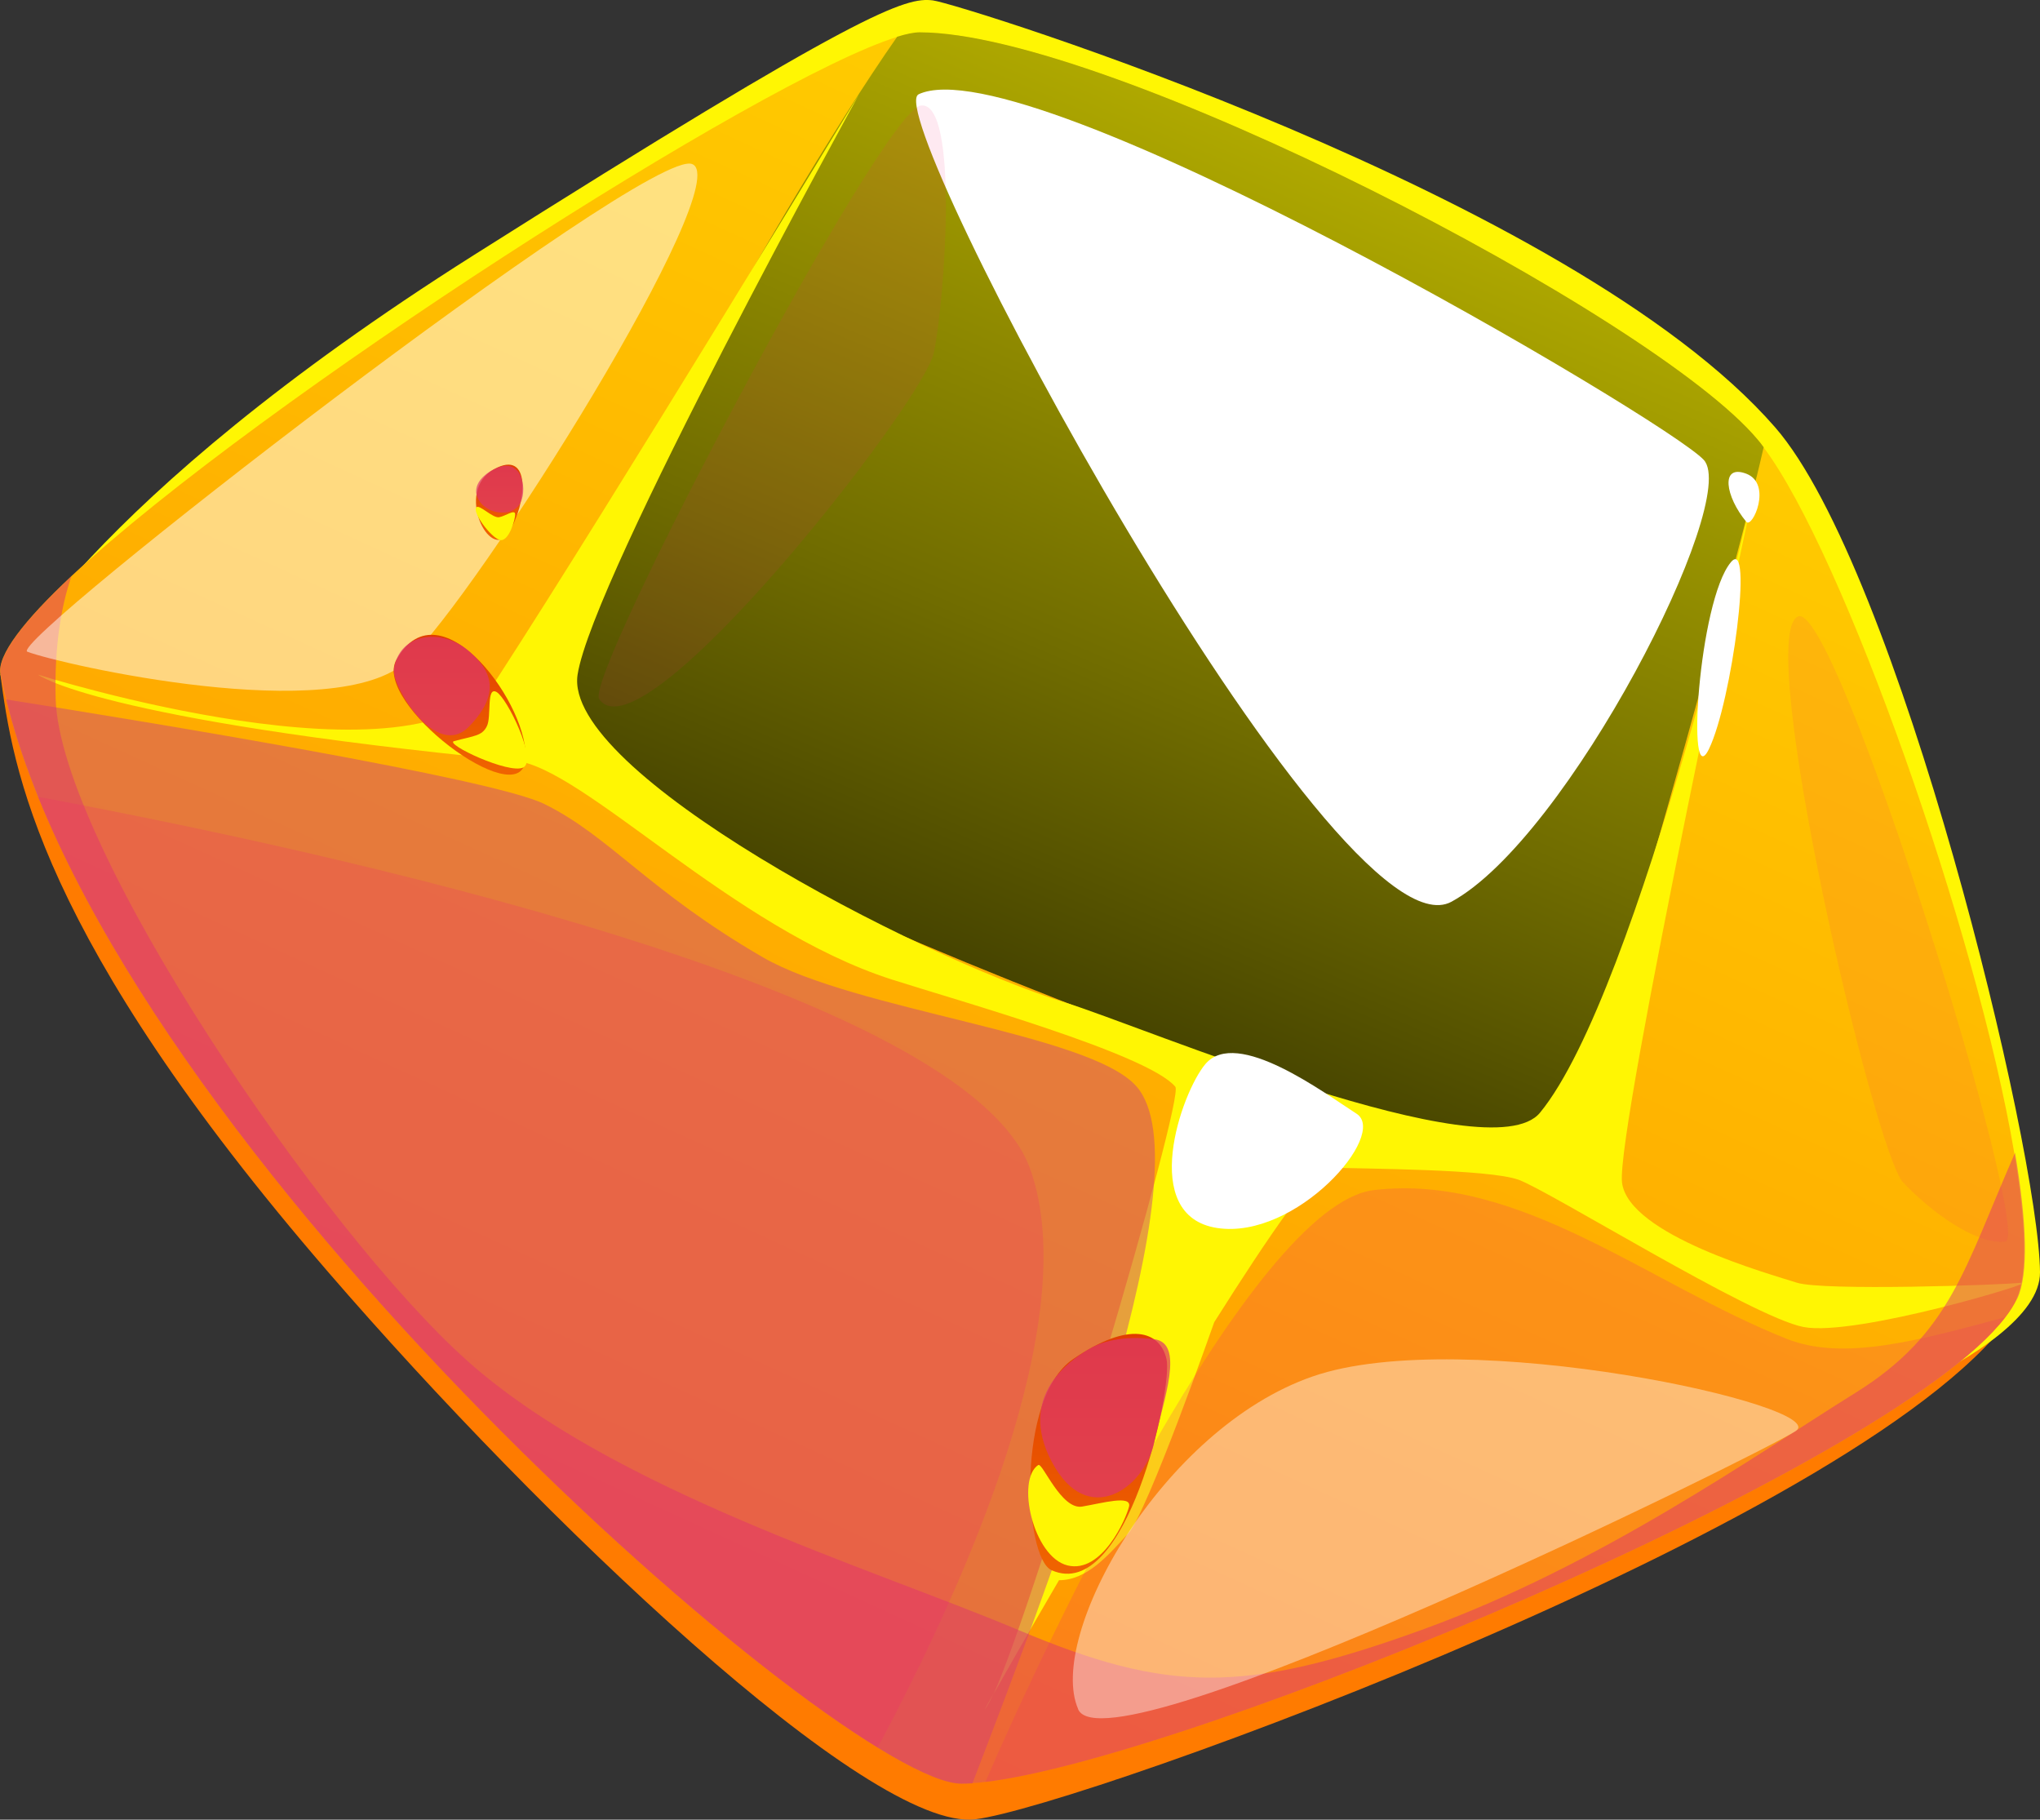 <?xml version="1.0" encoding="UTF-8"?>
<svg xmlns="http://www.w3.org/2000/svg" xmlns:xlink="http://www.w3.org/1999/xlink" viewBox="0 0 102.25 91.19">
  <rect x="0" y="0" width="102.25" height="91.19" fill="#333333" stroke="none"/>
  <defs>
    <style>
      .cls-1 {
        fill: #ff7b00;
      }

      .cls-2, .cls-3, .cls-4, .cls-5 {
        fill: #fff;
      }

      .cls-3, .cls-6, .cls-7 {
        opacity: .5;
      }

      .cls-3, .cls-4, .cls-5 {
        mix-blend-mode: soft-light;
      }

      .cls-8 {
        opacity: .1;
      }

      .cls-8, .cls-6, .cls-7, .cls-9, .cls-10 {
        mix-blend-mode: multiply;
      }

      .cls-8, .cls-10 {
        fill: #f42774;
      }

      .cls-11 {
        fill: url(#linear-gradient-2);
        mix-blend-mode: screen;
      }

      .cls-12 {
        mix-blend-mode: overlay;
      }

      .cls-12, .cls-13 {
        fill: #fff603;
      }

      .cls-14 {
        fill: url(#_Áĺçűě_ííűé_ăđŕäčĺíň_533);
      }

      .cls-15 {
        isolation: isolate;
      }

      .cls-6, .cls-9 {
        fill: #de376d;
      }

      .cls-7 {
        fill: #cf4a76;
      }

      .cls-16 {
        fill: url(#_Áĺçűě_ííűé_ăđŕäčĺíň_533-2);
      }

      .cls-5 {
        opacity: .4;
      }

      .cls-9 {
        opacity: .7;
      }

      .cls-10 {
        opacity: .2;
      }

      .cls-17 {
        fill: url(#_Áĺçűě_ííűé_ăđŕäčĺíň_533-3);
      }

      .cls-18 {
        fill: url(#linear-gradient);
      }
    </style>
    <linearGradient id="linear-gradient" x1="69.9" y1="6.92" x2="35.42" y2="82.23" gradientUnits="userSpaceOnUse">
      <stop offset="0" stop-color="#ffcf00"/>
      <stop offset="1" stop-color="#ff9600"/>
    </linearGradient>
    <linearGradient id="linear-gradient-2" x1="84.68" y1="-29.04" x2="40.4" y2="75.42" gradientUnits="userSpaceOnUse">
      <stop offset="0" stop-color="#fff601"/>
      <stop offset=".1" stop-color="#ece400"/>
      <stop offset=".31" stop-color="#bdb600"/>
      <stop offset=".61" stop-color="#706c00"/>
      <stop offset=".97" stop-color="#070700"/>
      <stop offset="1" stop-color="#000"/>
    </linearGradient>
    <linearGradient id="_Áĺçűě_ííűé_ăđŕäčĺíň_533" data-name="Áĺçűě˙ííűé ăđŕäčĺíň 533" x1="55.07" y1="78.87" x2="55.07" y2="66.84" gradientUnits="userSpaceOnUse">
      <stop offset=".04" stop-color="#ef6300"/>
      <stop offset="1" stop-color="#e13e00"/>
    </linearGradient>
    <linearGradient id="_Áĺçűě_ííűé_ăđŕäčĺíň_533-2" data-name="Áĺçűě˙ííűé ăđŕäčĺíň 533" x1="23.05" y1="38.82" x2="23.05" y2="31.81" xlink:href="#_Áĺçűě_ííűé_ăđŕäčĺíň_533"/>
    <linearGradient id="_Áĺçűě_ííűé_ăđŕäčĺíň_533-3" data-name="Áĺçűě˙ííűé ăđŕäčĺíň 533" x1="25.02" y1="27.06" x2="25.02" y2="23.29" xlink:href="#_Áĺçűě_ííűé_ăđŕäčĺíň_533"/>
  </defs>
  <g class="cls-15">
    <g id="Vrstva_2" data-name="Vrstva 2">
      <g id="Layer_1" data-name="Layer 1">
        <g>
          <path class="cls-1" d="m.02,33.8c.61,4.65,1.89,13.12,16.44,29.96,10.68,12.37,27.11,28.05,32.43,27.41,5.31-.64,45.53-15.21,52.19-25.62C106.36,57.3.02,33.8.02,33.8Z"/>
          <path class="cls-13" d="m.02,33.8s4.2-8.67,23.72-21.01S45.4-.15,46.76.02s32.06,9.74,42.21,21.39c6.17,7.08,13.23,36.17,13.28,42.35.03,4.29-13.34,8.56-13.34,8.56L.02,33.8Z"/>
          <path class="cls-18" d="m101.09,65.1c-.14.29-.33.6-.58.92-5.84,7.61-40.84,22.06-51.11,23.28-.23.03-.44.05-.65.06-.19.01-.37.02-.54.02-.84,0-2.3-.64-4.21-1.8-10.52-6.45-34.54-29-42.09-47.65-.67-1.66-1.22-3.3-1.61-4.89-.11-.42-.2-.83-.28-1.25-.18-.94,1.18-2.69,3.55-4.91C12.98,20.09,38.25,3.91,44.97,1.85c.46-.14.85-.22,1.12-.22,9.41,0,36.82,14.2,42.01,20.41.1.11.19.24.29.37,4.02,5.34,10.71,24.36,12.57,35.37.58,3.43.69,6.09.11,7.31Z"/>
          <path class="cls-11" d="m88.4,22.41c-1.93,8.48-9.67,35.29-10.35,36.04-.81.91-49-15.84-50.73-22.13-.89-3.24,11.36-25.49,17.65-34.48.46-.14.85-.22,1.12-.22,9.41,0,36.82,14.2,42.01,20.41.1.11.19.24.29.37Z"/>
          <g>
            <path class="cls-12" d="m49.5,85.46c.08-.14.18-.33.29-.58-.41.73-.54.99-.29.58Z"/>
            <path class="cls-12" d="m101.34,64.28c-1.01.12-9.98.42-11.28,0-1.3-.42-8.44-2.38-8.76-5.02-.32-2.64,6.78-35.46,6.78-35.46,0,0-5.91,25.9-10.89,31.96-2.52,3.07-19.95-4.33-23.74-5.5-7.62-2.35-25.25-11.59-24.5-16.45s14.1-29.07,14.1-29.07c-.18.27-12.29,20.25-18.13,29.26-3.81,5.88-23.01-.19-23.01-.19,0,0,2.87,2.25,23.9,4.31,3.43.34,10.87,8.4,18.9,10.97,3.35,1.07,12.83,3.73,14.2,5.37.48.57-6.91,25.56-9.11,30.44.6-1.07,1.79-3.16,3.28-5.71,1.42,0,2.49-1.28,3.46-2.33.97-1.05,4.31-10.57,4.32-10.6,2.77-4.39,5.11-7.77,5.73-7.75,1.84.07,8,.07,9.52.61s11.68,6.87,14.28,7.38c2.6.51,11.96-2.33,10.96-2.21Z"/>
          </g>
          <path class="cls-7" d="m48.74,89.37c-.19.01-.37.02-.54.02-5.9.04-42.35-31.73-47.9-54.34,7.19,1.14,24.39,3.96,26.98,5.24,3.29,1.62,5.22,4.36,10.95,7.68,4.6,2.67,16.4,3.82,18.73,6.47,3.57,4.05-4,23.95-8.22,34.93Z"/>
          <path class="cls-10" d="m100.5,66.02c-5.84,7.61-40.84,22.06-51.11,23.28,2.88-6.7,13.34-28.93,19.47-29.66,7.3-.86,13.78,4.72,20.71,7.46,2.83,1.12,6.59.08,10.93-1.09Z"/>
          <path class="cls-6" d="m101.09,65.1c-.14.29-.33.6-.58.92-5.84,7.61-40.84,22.06-51.11,23.28-.23.03-.44.05-.65.06-.19.01-.37.02-.54.02-5.9.04-42.35-31.73-47.9-54.34-.11-.42-.2-.83-.28-1.25-.18-.94,1.18-2.69,3.55-4.91-.51,1.49-.86,3.49-.79,6.15.22,7.36,13.41,26.74,20.66,33.19,7.24,6.44,20.12,10.32,27.58,13.46,7.47,3.15,11.31,3.23,20.23,0,8.92-3.23,16.71-8.75,21.74-11.88,4.77-2.97,5.45-6.21,8-12.03.58,3.43.69,6.09.11,7.31Z"/>
          <path class="cls-10" d="m43.99,87.58c-10.52-6.45-34.54-29-42.09-47.65,14.18,2.65,46.59,9.64,49.75,18.69,2.62,7.48-3.18,20.57-7.66,28.96Z"/>
          <path class="cls-4" d="m46.04,4.73c-1.99.94,20.87,43.63,26.71,40.46,5.84-3.17,14.49-20.13,12.65-22.14-1.84-2.01-33.96-20.89-39.37-18.32Z"/>
          <path class="cls-5" d="m54.04,85.65c-1.6-3.67,4.19-14.05,11.75-16.67,7.56-2.63,26.13,1.51,24.21,2.74-1.92,1.23-34.51,17.25-35.96,13.94Z"/>
          <path class="cls-8" d="m30.03,35.03c-.76-1.12,14.17-29.47,16.12-29.74,1.95-.27,1.19,9.93.65,12.41s-14.6,20.51-16.77,17.33Z"/>
          <path class="cls-3" d="m1.37,32.66c1.61.62,15.47,3.79,19.04.46,3.57-3.33,16.55-24.03,14.28-24.9C32.41,7.34.27,32.24,1.37,32.66Z"/>
          <path class="cls-8" d="m90.13,30.89c1.94-.76,11.84,31.18,10.37,31.33-1.47.15-3.67-1.45-5.11-2.96s-7.52-27.48-5.26-28.37Z"/>
          <path class="cls-14" d="m52.71,78.69c-1.4-.62-1.78-8.62,1.06-10.57,2.84-1.95,4.38-1.43,4.7,0s-2,12.25-5.76,10.57Z"/>
          <path class="cls-16" d="m19.87,33.06c-1.22,2.17,6.14,7.69,6.46,5.07s-4.26-9-6.46-5.07Z"/>
          <path class="cls-17" d="m24.75,23.52c-1.98,1.1-.18,4.65.74,3.19s1.17-4.25-.74-3.19Z"/>
          <path class="cls-9" d="m54.47,67.67c-.7.45-3.54,2.23-1.75,5.59,1.78,3.37,4.62,1.32,5.12-.92.49-2.24,1.56-5.04,0-5.23-1.56-.19-2.66.11-3.36.56Z"/>
          <path class="cls-12" d="m52.05,73.42c.2-.13,1.15,2.26,2.19,2.08,1.04-.18,2.49-.59,2.35,0-.14.6-1.35,3.37-3.08,2.95s-2.6-4.31-1.46-5.04Z"/>
          <path class="cls-9" d="m19.74,33.55c-.12.78,2.12,4.6,3.79,2.84,1.68-1.75.99-2.87,0-3.74-1.35-1.19-3.52-.97-3.79.9Z"/>
          <path class="cls-9" d="m24.75,23.52c-.74.38-1.16,1.02-.68,1.65.47.63,1.67.76,2.03,0,.35-.76.01-2.36-1.34-1.65Z"/>
          <path class="cls-12" d="m23.87,25.43c.14-.19.82.55,1.15.49.32-.06.78-.41.8-.16.02.25-.33,1.47-.8,1.29s-1.34-1.37-1.15-1.62Z"/>
          <path class="cls-12" d="m22.76,37.14c1.02-.27,1.4-.26,1.64-.74.25-.48-.04-2.02.49-1.72s2.05,3.42,1.34,3.78-3.98-1.19-3.47-1.32Z"/>
          <path class="cls-2" d="m60.42,53.32c-1.22,1.44-3.36,7.62.59,8.22,3.96.6,8.59-4.7,6.98-5.73s-6-4.33-7.57-2.49Z"/>
          <path class="cls-2" d="m86.76,28.17c-1.63,1.94-2.25,11.74-1.1,9.36,1.15-2.38,2.24-10.71,1.1-9.36Z"/>
          <path class="cls-2" d="m87.53,26.15c-1.05-1.26-1.32-2.91,0-2.41,1.32.51.3,2.77,0,2.41Z"/>
        </g>
      </g>
    </g>
  </g>
</svg>